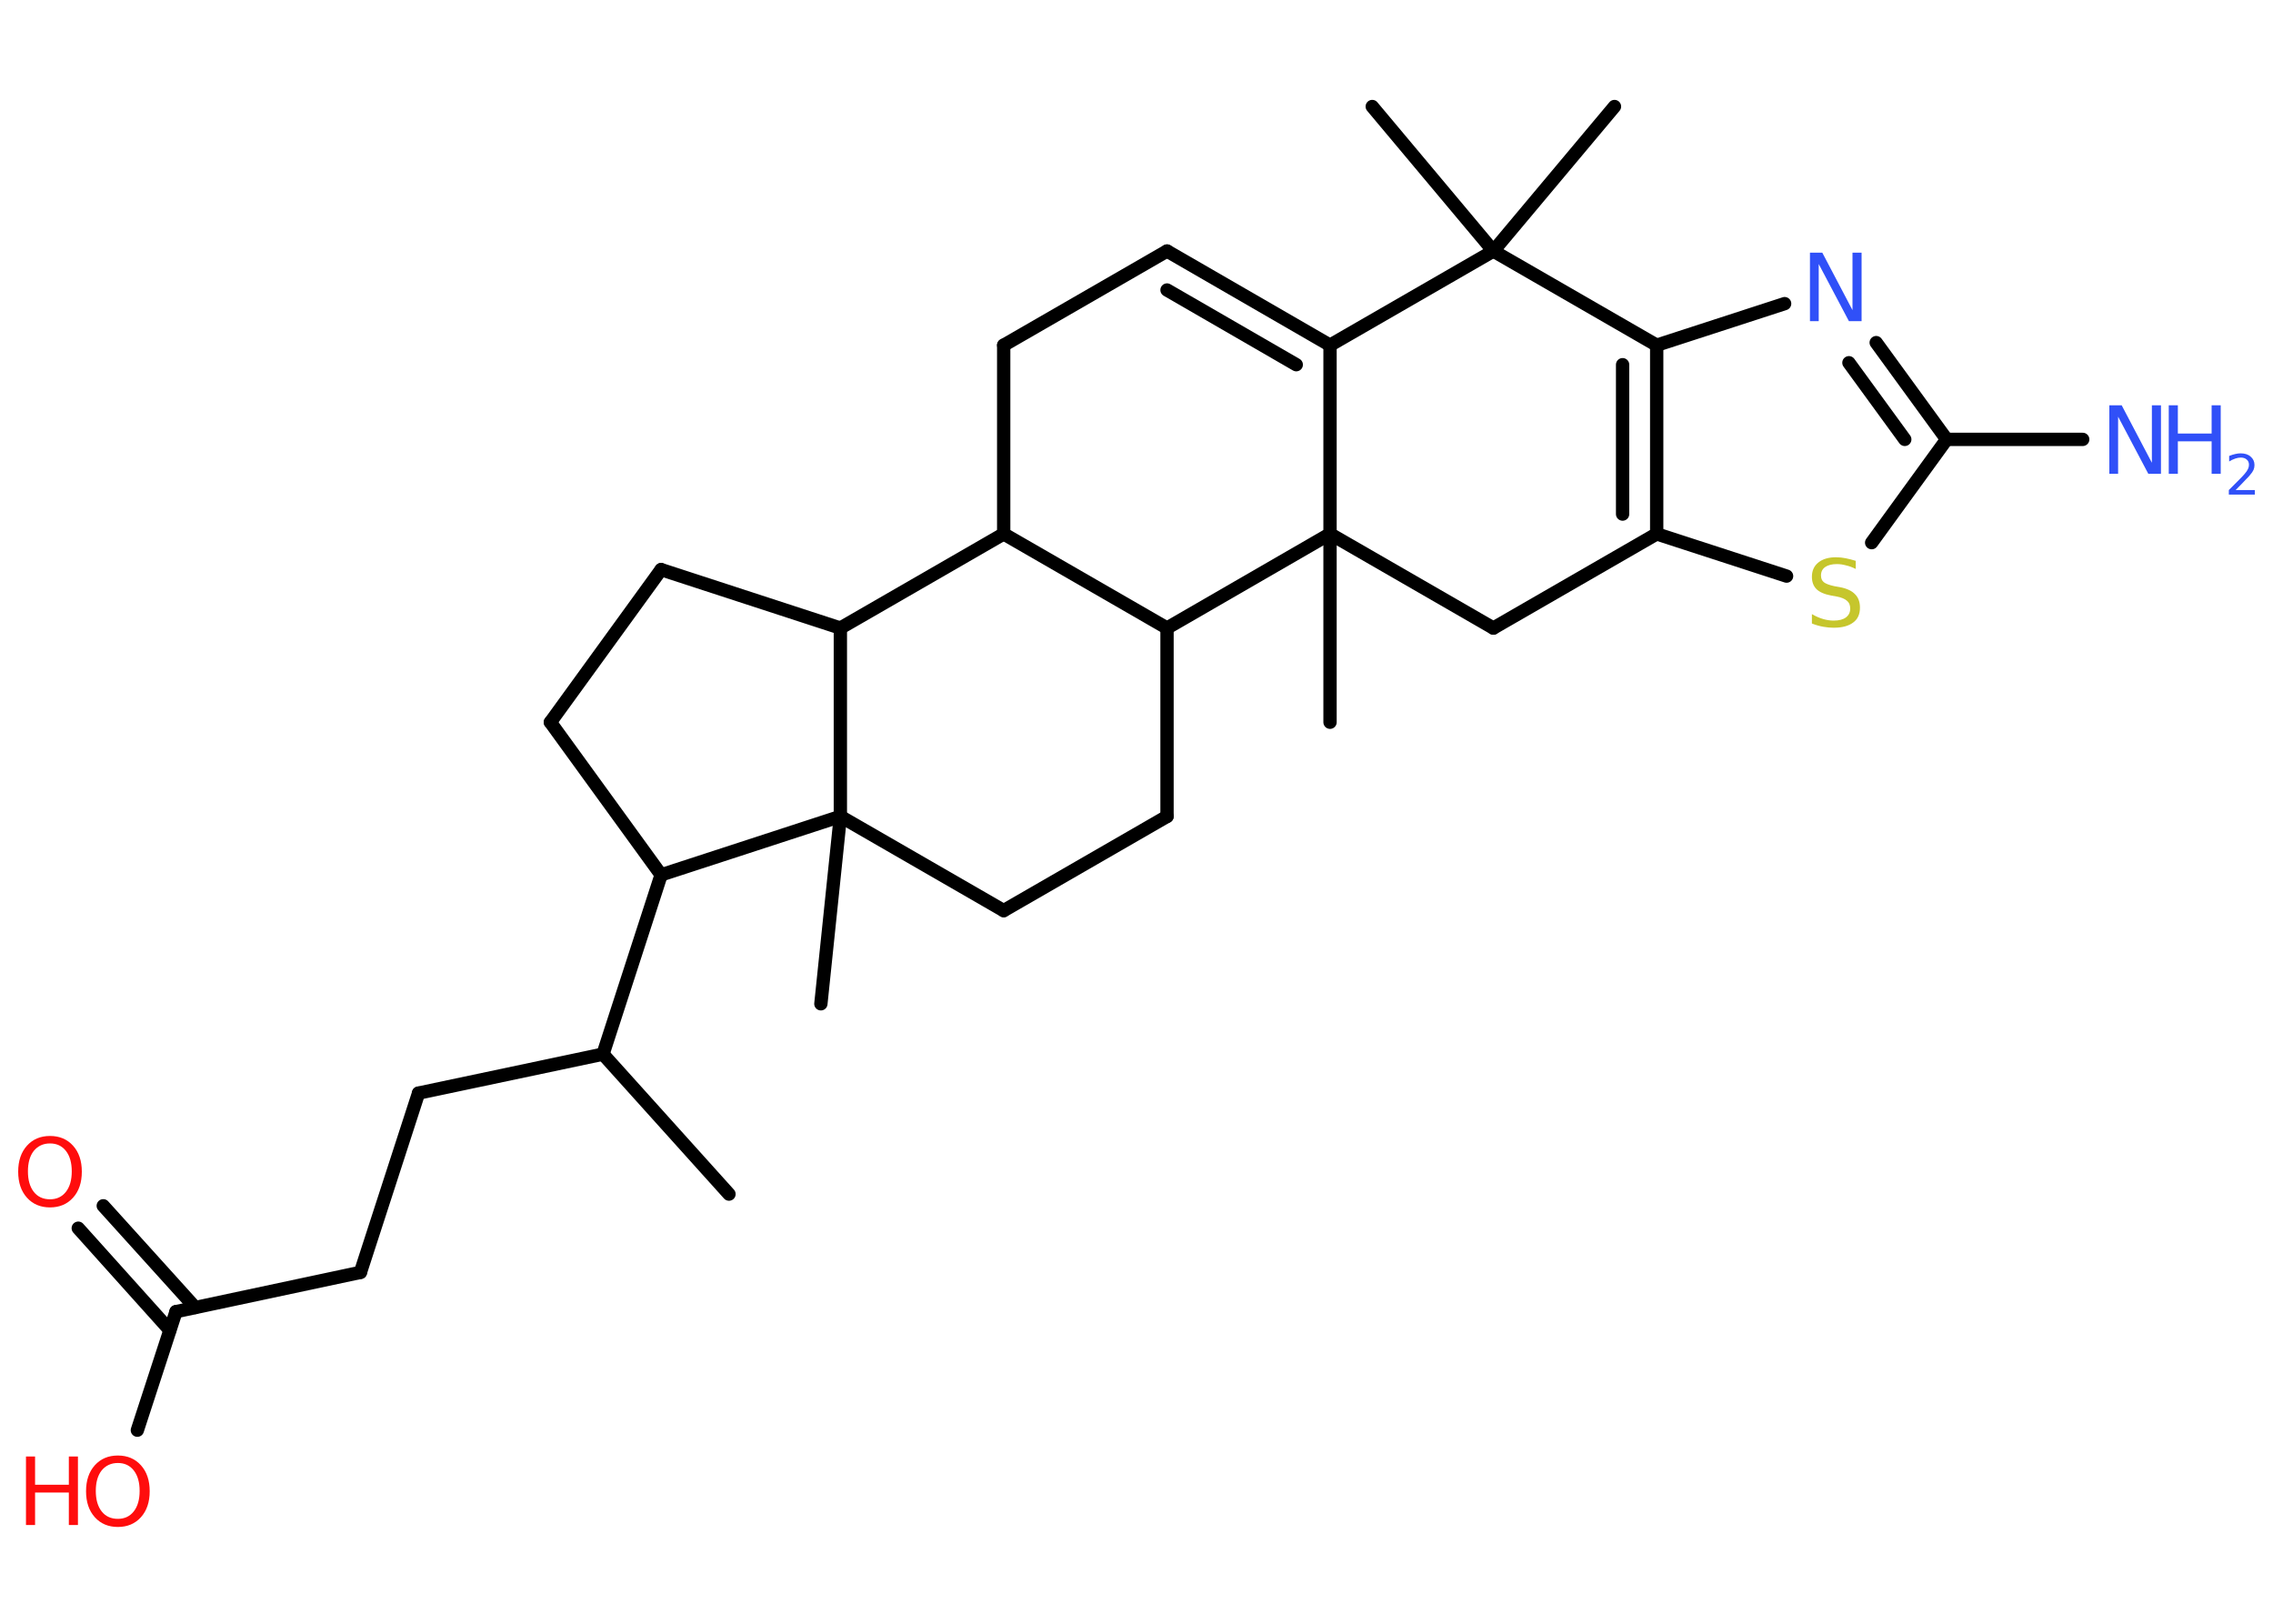 <?xml version='1.0' encoding='UTF-8'?>
<!DOCTYPE svg PUBLIC "-//W3C//DTD SVG 1.1//EN" "http://www.w3.org/Graphics/SVG/1.1/DTD/svg11.dtd">
<svg version='1.2' xmlns='http://www.w3.org/2000/svg' xmlns:xlink='http://www.w3.org/1999/xlink' width='70.0mm' height='50.0mm' viewBox='0 0 70.0 50.0'>
  <desc>Generated by the Chemistry Development Kit (http://github.com/cdk)</desc>
  <g stroke-linecap='round' stroke-linejoin='round' stroke='#000000' stroke-width='.41' fill='#3050F8'>
    <rect x='.0' y='.0' width='70.0' height='50.0' fill='#FFFFFF' stroke='none'/>
    <g id='mol1' class='mol'>
      <line id='mol1bnd1' class='bond' x1='22.45' y1='36.77' x2='18.57' y2='32.46'/>
      <line id='mol1bnd2' class='bond' x1='18.57' y1='32.46' x2='12.89' y2='33.66'/>
      <line id='mol1bnd3' class='bond' x1='12.89' y1='33.66' x2='11.1' y2='39.18'/>
      <line id='mol1bnd4' class='bond' x1='11.1' y1='39.18' x2='5.42' y2='40.39'/>
      <g id='mol1bnd5' class='bond'>
        <line x1='5.23' y1='40.96' x2='2.41' y2='37.82'/>
        <line x1='6.01' y1='40.26' x2='3.18' y2='37.13'/>
      </g>
      <line id='mol1bnd6' class='bond' x1='5.42' y1='40.39' x2='4.23' y2='44.04'/>
      <line id='mol1bnd7' class='bond' x1='18.57' y1='32.46' x2='20.36' y2='26.94'/>
      <line id='mol1bnd8' class='bond' x1='20.36' y1='26.94' x2='16.95' y2='22.24'/>
      <line id='mol1bnd9' class='bond' x1='16.95' y1='22.24' x2='20.36' y2='17.54'/>
      <line id='mol1bnd10' class='bond' x1='20.36' y1='17.54' x2='25.88' y2='19.34'/>
      <line id='mol1bnd11' class='bond' x1='25.88' y1='19.34' x2='30.91' y2='16.44'/>
      <line id='mol1bnd12' class='bond' x1='30.91' y1='16.44' x2='30.91' y2='10.63'/>
      <line id='mol1bnd13' class='bond' x1='30.91' y1='10.63' x2='35.94' y2='7.73'/>
      <g id='mol1bnd14' class='bond'>
        <line x1='40.96' y1='10.63' x2='35.94' y2='7.73'/>
        <line x1='39.92' y1='11.23' x2='35.94' y2='8.93'/>
      </g>
      <line id='mol1bnd15' class='bond' x1='40.96' y1='10.63' x2='45.99' y2='7.73'/>
      <line id='mol1bnd16' class='bond' x1='45.99' y1='7.73' x2='49.72' y2='3.28'/>
      <line id='mol1bnd17' class='bond' x1='45.99' y1='7.73' x2='42.26' y2='3.28'/>
      <line id='mol1bnd18' class='bond' x1='45.99' y1='7.73' x2='51.02' y2='10.63'/>
      <line id='mol1bnd19' class='bond' x1='51.02' y1='10.63' x2='54.96' y2='9.35'/>
      <g id='mol1bnd20' class='bond'>
        <line x1='59.95' y1='13.53' x2='57.78' y2='10.55'/>
        <line x1='58.66' y1='13.53' x2='56.94' y2='11.17'/>
      </g>
      <line id='mol1bnd21' class='bond' x1='59.95' y1='13.53' x2='64.14' y2='13.53'/>
      <line id='mol1bnd22' class='bond' x1='59.95' y1='13.53' x2='57.64' y2='16.71'/>
      <line id='mol1bnd23' class='bond' x1='55.02' y1='17.74' x2='51.02' y2='16.44'/>
      <g id='mol1bnd24' class='bond'>
        <line x1='51.02' y1='16.44' x2='51.02' y2='10.63'/>
        <line x1='49.97' y1='15.83' x2='49.97' y2='11.23'/>
      </g>
      <line id='mol1bnd25' class='bond' x1='51.02' y1='16.44' x2='45.99' y2='19.34'/>
      <line id='mol1bnd26' class='bond' x1='45.99' y1='19.34' x2='40.96' y2='16.44'/>
      <line id='mol1bnd27' class='bond' x1='40.96' y1='10.63' x2='40.96' y2='16.44'/>
      <line id='mol1bnd28' class='bond' x1='40.96' y1='16.44' x2='40.96' y2='22.24'/>
      <line id='mol1bnd29' class='bond' x1='40.96' y1='16.44' x2='35.94' y2='19.34'/>
      <line id='mol1bnd30' class='bond' x1='30.91' y1='16.44' x2='35.94' y2='19.34'/>
      <line id='mol1bnd31' class='bond' x1='35.94' y1='19.34' x2='35.94' y2='25.14'/>
      <line id='mol1bnd32' class='bond' x1='35.94' y1='25.14' x2='30.91' y2='28.04'/>
      <line id='mol1bnd33' class='bond' x1='30.91' y1='28.04' x2='25.88' y2='25.14'/>
      <line id='mol1bnd34' class='bond' x1='20.36' y1='26.94' x2='25.88' y2='25.14'/>
      <line id='mol1bnd35' class='bond' x1='25.88' y1='19.34' x2='25.88' y2='25.14'/>
      <line id='mol1bnd36' class='bond' x1='25.88' y1='25.14' x2='25.28' y2='30.91'/>
      <path id='mol1atm6' class='atom' d='M1.54 35.21q-.31 .0 -.5 .23q-.18 .23 -.18 .63q.0 .4 .18 .63q.18 .23 .5 .23q.31 .0 .49 -.23q.18 -.23 .18 -.63q.0 -.4 -.18 -.63q-.18 -.23 -.49 -.23zM1.54 34.98q.44 .0 .71 .3q.27 .3 .27 .8q.0 .5 -.27 .8q-.27 .3 -.71 .3q-.44 .0 -.71 -.3q-.27 -.3 -.27 -.8q.0 -.5 .27 -.8q.27 -.3 .71 -.3z' stroke='none' fill='#FF0D0D'/>
      <g id='mol1atm7' class='atom'>
        <path d='M3.63 45.05q-.31 .0 -.5 .23q-.18 .23 -.18 .63q.0 .4 .18 .63q.18 .23 .5 .23q.31 .0 .49 -.23q.18 -.23 .18 -.63q.0 -.4 -.18 -.63q-.18 -.23 -.49 -.23zM3.63 44.82q.44 .0 .71 .3q.27 .3 .27 .8q.0 .5 -.27 .8q-.27 .3 -.71 .3q-.44 .0 -.71 -.3q-.27 -.3 -.27 -.8q.0 -.5 .27 -.8q.27 -.3 .71 -.3z' stroke='none' fill='#FF0D0D'/>
        <path d='M.8 44.85h.28v.87h1.04v-.87h.28v2.11h-.28v-1.0h-1.04v1.0h-.28v-2.11z' stroke='none' fill='#FF0D0D'/>
      </g>
      <path id='mol1atm20' class='atom' d='M55.74 7.78h.38l.93 1.77v-1.77h.28v2.11h-.39l-.93 -1.76v1.76h-.27v-2.11z' stroke='none'/>
      <g id='mol1atm22' class='atom'>
        <path d='M64.96 12.48h.38l.93 1.77v-1.77h.28v2.11h-.39l-.93 -1.76v1.76h-.27v-2.11z' stroke='none'/>
        <path d='M66.79 12.48h.28v.87h1.04v-.87h.28v2.11h-.28v-1.0h-1.04v1.0h-.28v-2.11z' stroke='none'/>
        <path d='M68.84 15.09h.6v.14h-.8v-.14q.1 -.1 .27 -.27q.17 -.17 .21 -.22q.08 -.09 .11 -.16q.03 -.06 .03 -.13q.0 -.1 -.07 -.16q-.07 -.06 -.18 -.06q-.08 .0 -.17 .03q-.09 .03 -.19 .09v-.17q.1 -.04 .19 -.06q.09 -.02 .16 -.02q.2 .0 .31 .1q.12 .1 .12 .26q.0 .08 -.03 .15q-.03 .07 -.11 .16q-.02 .03 -.13 .14q-.11 .12 -.32 .33z' stroke='none'/>
      </g>
      <path id='mol1atm23' class='atom' d='M57.15 17.24v.28q-.16 -.08 -.3 -.11q-.14 -.04 -.28 -.04q-.23 .0 -.36 .09q-.13 .09 -.13 .26q.0 .14 .09 .21q.09 .07 .32 .12l.17 .03q.32 .06 .47 .22q.15 .15 .15 .41q.0 .31 -.21 .46q-.21 .16 -.6 .16q-.15 .0 -.32 -.03q-.17 -.03 -.35 -.1v-.29q.17 .1 .34 .15q.17 .05 .33 .05q.25 .0 .38 -.1q.13 -.1 .13 -.27q.0 -.16 -.1 -.24q-.1 -.09 -.31 -.13l-.17 -.03q-.32 -.06 -.46 -.2q-.14 -.14 -.14 -.38q.0 -.28 .2 -.44q.2 -.16 .54 -.16q.15 .0 .3 .03q.15 .03 .31 .08z' stroke='none' fill='#C6C62C'/>
    </g>
  </g>
</svg>
